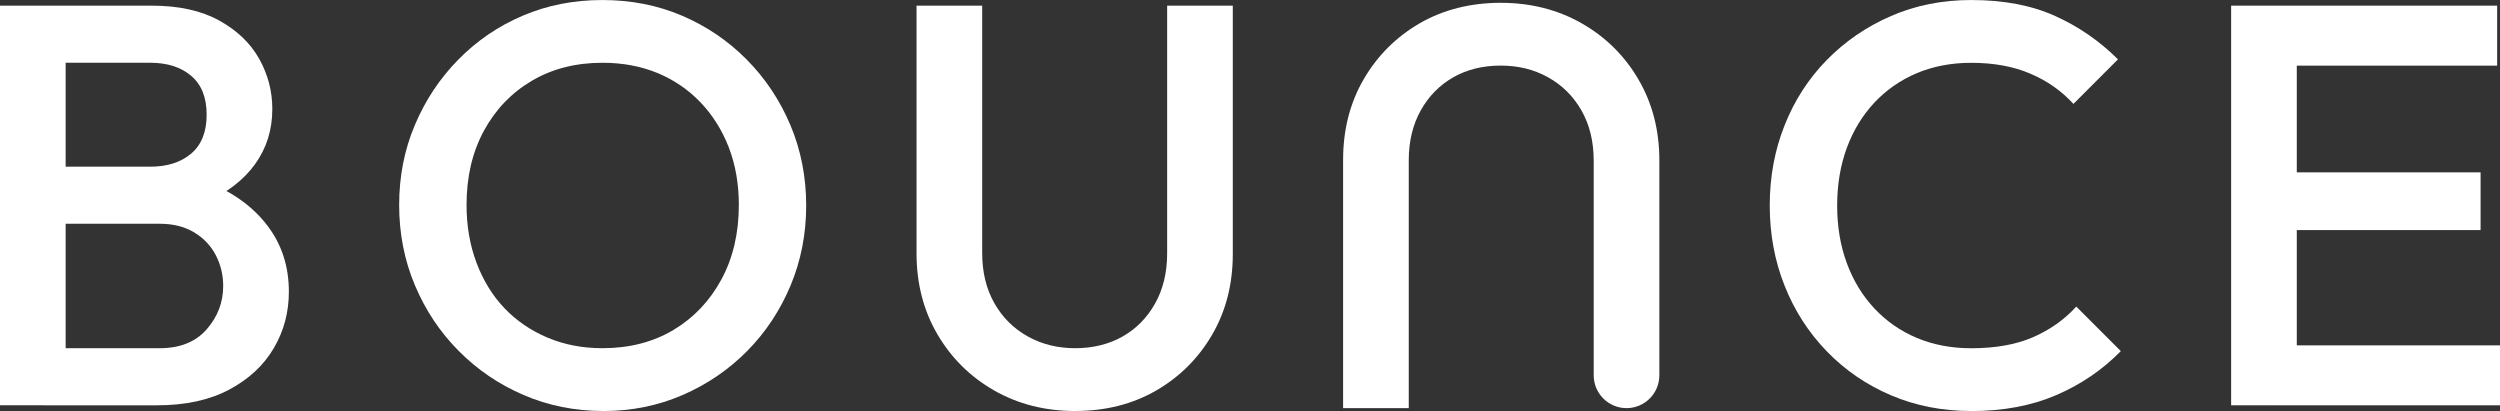 <?xml version="1.0" encoding="UTF-8"?>
<svg id="Layer_2" data-name="Layer 2" xmlns="http://www.w3.org/2000/svg" viewBox="0 0 1033.61 169.93">
  <rect x="0" y="0" width="1033.61" height="169.93" fill="#333333" stroke="none"/>
  <defs>
    <style>
      .cls-1 {
        fill: #fff;
        stroke-width: 0px;
      }
    </style>
  </defs>
  <g id="Layer_1-2" data-name="Layer 1">
    <path class="cls-1" d="M0,167.57V2.34h27.14v165.22H0ZM18.64,167.57v-23.61h47.44c8.34,0,14.79-2.59,19.35-7.78,4.56-5.21,6.85-11.18,6.85-17.94,0-4.57-1.03-8.82-3.06-12.75-2.06-3.92-5.04-7.07-8.97-9.43-3.94-2.36-8.66-3.55-14.17-3.55H18.64v-23.59h43.43c7.09,0,12.74-1.81,17-5.44,4.24-3.61,6.37-8.97,6.37-16.06s-2.12-12.43-6.37-16.04c-4.25-3.63-9.91-5.44-17-5.44H18.64V2.34h44.14c11.17,0,20.46,2.06,27.85,6.15,7.39,4.09,12.9,9.35,16.52,15.81,3.62,6.45,5.44,13.39,5.44,20.78,0,8.64-2.4,16.27-7.2,22.88-4.8,6.63-11.84,11.97-21.13,16.06l2.13-8.49c10.38,4.24,18.49,10.22,24.31,17.94,5.82,7.7,8.73,16.75,8.73,27.14,0,8.49-2.08,16.29-6.25,23.36-4.17,7.09-10.3,12.79-18.41,17.11-8.11,4.32-18.06,6.49-29.86,6.49H18.64Z"/>
    <path class="cls-1" d="M249.53,169.93c-11.8,0-22.82-2.21-33.04-6.61-10.24-4.4-19.2-10.51-26.91-18.3-7.71-7.78-13.73-16.83-18.06-27.14-4.33-10.3-6.49-21.36-6.49-33.15s2.16-22.82,6.49-33.04c4.32-10.24,10.3-19.25,17.94-27.02,7.63-7.8,16.52-13.85,26.67-18.19,10.15-4.32,21.12-6.47,32.92-6.47s22.78,2.15,32.92,6.47c10.15,4.34,19.08,10.39,26.79,18.19,7.7,7.78,13.72,16.83,18.06,27.14,4.32,10.3,6.49,21.36,6.49,33.15s-2.17,22.86-6.49,33.17c-4.33,10.3-10.3,19.3-17.94,27.02-7.63,7.7-16.52,13.77-26.67,18.17-10.15,4.4-21.04,6.61-32.69,6.61ZM249.06,143.96c11.17,0,20.96-2.52,29.39-7.55,8.41-5.03,15.02-12,19.82-20.9,4.8-8.87,7.2-19.15,7.2-30.79,0-8.66-1.38-16.56-4.13-23.72-2.76-7.16-6.66-13.37-11.69-18.65-5.03-5.26-10.98-9.32-17.81-12.16-6.85-2.82-14.44-4.24-22.78-4.24-11.02,0-20.73,2.48-29.15,7.43-8.42,4.96-15.03,11.85-19.82,20.65-4.8,8.82-7.2,19.05-7.2,30.69,0,8.66,1.37,16.63,4.13,23.95,2.76,7.32,6.61,13.58,11.56,18.77,4.96,5.19,10.9,9.24,17.82,12.16,6.92,2.92,14.47,4.36,22.66,4.36Z"/>
    <path class="cls-1" d="M444.55,169.93c-12.43,0-23.6-2.84-33.51-8.49-9.92-5.67-17.75-13.43-23.49-23.26-5.74-9.83-8.61-20.96-8.61-33.4V2.34h27.14v102.2c0,8.03,1.69,14.98,5.08,20.9,3.38,5.9,7.98,10.45,13.8,13.68s12.36,4.84,19.59,4.84,13.93-1.61,19.59-4.84c5.67-3.23,10.15-7.78,13.45-13.68,3.3-5.92,4.96-12.79,4.96-20.67V2.34h27.14v102.68c0,12.43-2.83,23.51-8.49,33.27-5.67,9.76-13.38,17.48-23.14,23.14-9.76,5.65-20.93,8.49-33.52,8.49Z"/>
    <path class="cls-1" d="M815,169.93c-11.96,0-23.01-2.17-33.16-6.49s-19-10.39-26.55-18.17c-7.55-7.8-13.38-16.84-17.46-27.14-4.1-10.31-6.14-21.36-6.14-33.17s2.04-22.86,6.14-33.15c4.08-10.31,9.91-19.32,17.46-27.02,7.56-7.72,16.4-13.77,26.55-18.17,10.15-4.42,21.21-6.61,33.16-6.61,13.37,0,24.94,2.19,34.7,6.61,9.75,4.4,18.41,10.37,25.96,17.92l-18.41,18.42c-4.88-5.34-10.82-9.53-17.81-12.5-7.01-3-15.15-4.49-24.43-4.49-8.18,0-15.66,1.42-22.42,4.24-6.76,2.84-12.63,6.9-17.58,12.16-4.96,5.28-8.77,11.52-11.45,18.77-2.67,7.24-4,15.19-4,23.84s1.33,16.61,4,23.84c2.68,7.24,6.49,13.5,11.45,18.77,4.96,5.28,10.82,9.33,17.58,12.16,6.76,2.82,14.24,4.24,22.42,4.24,10.06,0,18.6-1.54,25.6-4.59,7-3.07,12.95-7.28,17.82-12.64l18.41,18.42c-7.56,7.7-16.44,13.77-26.67,18.17-10.23,4.4-21.95,6.61-35.17,6.61Z"/>
    <path class="cls-1" d="M922.45,167.57V2.34h27.14v165.22h-27.14ZM941.09,27.14V2.34h91.34v24.8h-91.34ZM941.09,95.12v-23.86h84.49v23.86h-84.49ZM941.09,167.57v-24.78h92.52v24.78h-92.52Z"/>
    <path class="cls-1" d="M677.45,32.91c-5.74-9.83-13.57-17.59-23.49-23.26-9.91-5.65-21.08-8.49-33.51-8.49s-23.76,2.84-33.52,8.49c-9.76,5.67-17.47,13.39-23.14,23.14-5.66,9.76-8.49,20.84-8.49,33.27v102.68h27.14v-102.43c0-7.88,1.65-14.75,4.96-20.67,3.3-5.9,7.79-10.45,13.45-13.68s12.2-4.84,19.59-4.84,13.77,1.61,19.59,4.84,10.42,7.78,13.8,13.68c3.39,5.92,5.08,12.87,5.08,20.9v88.63c0,7.49,6.08,13.57,13.57,13.57s13.57-6.08,13.57-13.57v-88.86c0-12.45-2.87-23.57-8.61-33.4Z"/>
  </g>
</svg>